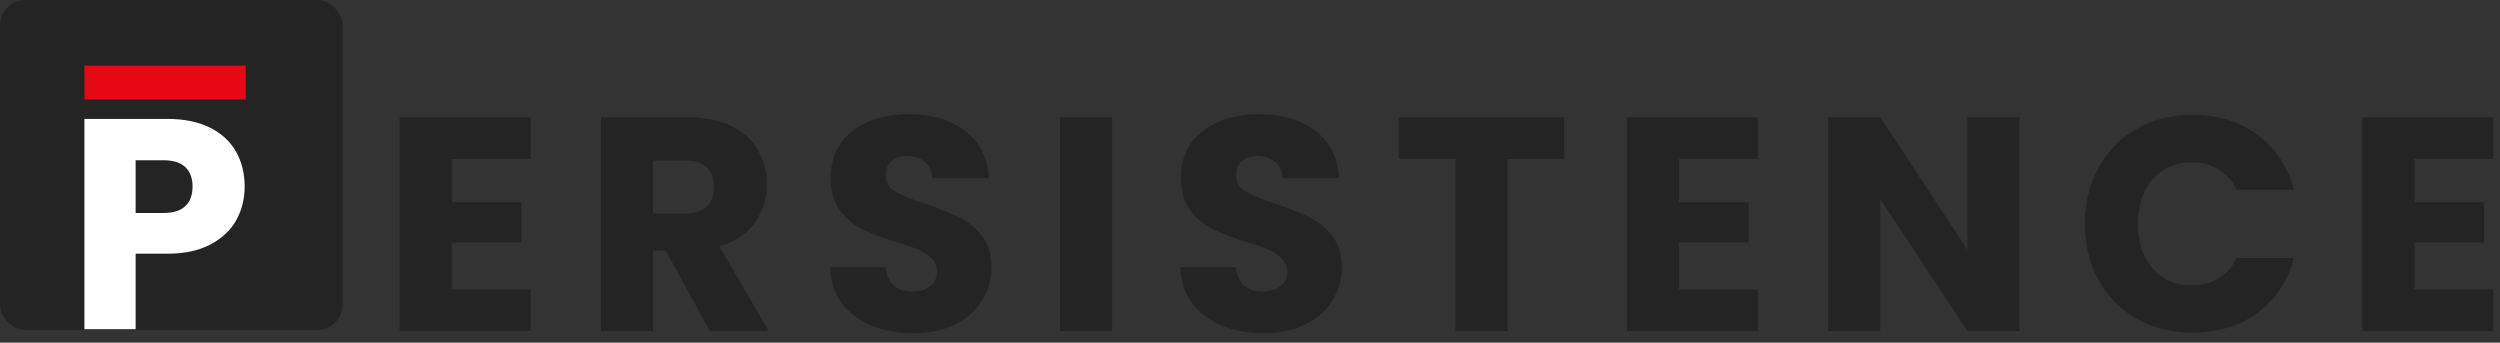 <svg width="197" height="27" viewBox="0 0 197 27" fill="none" xmlns="http://www.w3.org/2000/svg">
<rect x="0" y="0" width="197" height="27" fill="#333333" stroke="none"/>
<rect width="27" height="26" rx="2" fill="#242424"/>
<path d="M19.279 14.705C19.279 15.664 19.059 16.546 18.619 17.348C18.178 18.135 17.501 18.772 16.589 19.26C15.676 19.747 14.543 19.991 13.19 19.991H10.688V25.939H6.652V9.37H13.19C14.512 9.37 15.629 9.599 16.542 10.055C17.454 10.511 18.139 11.141 18.595 11.943C19.051 12.746 19.279 13.666 19.279 14.705ZM12.883 16.782C13.654 16.782 14.229 16.601 14.606 16.239C14.984 15.877 15.173 15.365 15.173 14.705C15.173 14.044 14.984 13.532 14.606 13.17C14.229 12.809 13.654 12.628 12.883 12.628H10.688V16.782H12.883Z" fill="white"/>
<path d="M19.363 5.173H6.652V7.839H19.363V5.173Z" fill="#E50913"/>
<path d="M35.592 12.528V15.936H41.088V19.104H35.592V22.8H41.808V26.088H31.488V9.24H41.808V12.528H35.592Z" fill="#242424"/>
<path d="M55.944 26.088L52.44 19.728H51.456V26.088H47.352V9.24H54.24C55.568 9.24 56.696 9.472 57.624 9.936C58.568 10.4 59.272 11.04 59.736 11.856C60.2 12.656 60.432 13.552 60.432 14.544C60.432 15.664 60.112 16.664 59.472 17.544C58.848 18.424 57.92 19.048 56.688 19.416L60.576 26.088H55.944ZM51.456 16.824H54C54.752 16.824 55.312 16.64 55.68 16.272C56.064 15.904 56.256 15.384 56.256 14.712C56.256 14.072 56.064 13.568 55.68 13.2C55.312 12.832 54.752 12.648 54 12.648H51.456V16.824Z" fill="#242424"/>
<path d="M71.984 26.256C70.752 26.256 69.648 26.056 68.672 25.656C67.696 25.256 66.912 24.664 66.32 23.88C65.744 23.096 65.44 22.152 65.408 21.048H69.776C69.84 21.672 70.056 22.152 70.424 22.488C70.792 22.808 71.272 22.968 71.864 22.968C72.472 22.968 72.952 22.832 73.304 22.56C73.656 22.272 73.832 21.88 73.832 21.384C73.832 20.968 73.688 20.624 73.4 20.352C73.128 20.08 72.784 19.856 72.368 19.68C71.968 19.504 71.392 19.304 70.64 19.08C69.552 18.744 68.664 18.408 67.976 18.072C67.288 17.736 66.696 17.24 66.2 16.584C65.704 15.928 65.456 15.072 65.456 14.016C65.456 12.448 66.024 11.224 67.16 10.344C68.296 9.448 69.776 9 71.6 9C73.456 9 74.952 9.448 76.088 10.344C77.224 11.224 77.832 12.456 77.912 14.04H73.472C73.44 13.496 73.24 13.072 72.872 12.768C72.504 12.448 72.032 12.288 71.456 12.288C70.96 12.288 70.56 12.424 70.256 12.696C69.952 12.952 69.8 13.328 69.8 13.824C69.8 14.368 70.056 14.792 70.568 15.096C71.08 15.4 71.88 15.728 72.968 16.08C74.056 16.448 74.936 16.8 75.608 17.136C76.296 17.472 76.888 17.96 77.384 18.6C77.88 19.24 78.128 20.064 78.128 21.072C78.128 22.032 77.88 22.904 77.384 23.688C76.904 24.472 76.2 25.096 75.272 25.56C74.344 26.024 73.248 26.256 71.984 26.256Z" fill="#242424"/>
<path d="M87.638 9.24V26.088H83.534V9.24H87.638Z" fill="#242424"/>
<path d="M99.588 26.256C98.356 26.256 97.252 26.056 96.276 25.656C95.3 25.256 94.516 24.664 93.924 23.88C93.348 23.096 93.044 22.152 93.012 21.048H97.38C97.444 21.672 97.66 22.152 98.028 22.488C98.396 22.808 98.876 22.968 99.468 22.968C100.076 22.968 100.556 22.832 100.908 22.56C101.26 22.272 101.436 21.88 101.436 21.384C101.436 20.968 101.292 20.624 101.004 20.352C100.732 20.08 100.388 19.856 99.972 19.68C99.572 19.504 98.996 19.304 98.244 19.08C97.156 18.744 96.268 18.408 95.58 18.072C94.892 17.736 94.3 17.24 93.804 16.584C93.308 15.928 93.06 15.072 93.06 14.016C93.06 12.448 93.628 11.224 94.764 10.344C95.9 9.448 97.38 9 99.204 9C101.06 9 102.556 9.448 103.692 10.344C104.828 11.224 105.436 12.456 105.516 14.04H101.076C101.044 13.496 100.844 13.072 100.476 12.768C100.108 12.448 99.636 12.288 99.06 12.288C98.564 12.288 98.164 12.424 97.86 12.696C97.556 12.952 97.404 13.328 97.404 13.824C97.404 14.368 97.66 14.792 98.172 15.096C98.684 15.4 99.484 15.728 100.572 16.08C101.66 16.448 102.54 16.8 103.212 17.136C103.9 17.472 104.492 17.96 104.988 18.6C105.484 19.24 105.732 20.064 105.732 21.072C105.732 22.032 105.484 22.904 104.988 23.688C104.508 24.472 103.804 25.096 102.876 25.56C101.948 26.024 100.852 26.256 99.588 26.256Z" fill="#242424"/>
<path d="M123.258 9.24V12.528H118.794V26.088H114.69V12.528H110.226V9.24H123.258Z" fill="#242424"/>
<path d="M132.301 12.528V15.936H137.797V19.104H132.301V22.8H138.517V26.088H128.197V9.24H138.517V12.528H132.301Z" fill="#242424"/>
<path d="M159.134 26.088H155.03L148.166 15.696V26.088H144.062V9.24H148.166L155.03 19.68V9.24H159.134V26.088Z" fill="#242424"/>
<path d="M164.293 17.64C164.293 15.976 164.653 14.496 165.373 13.2C166.093 11.888 167.093 10.872 168.373 10.152C169.669 9.416 171.133 9.048 172.765 9.048C174.765 9.048 176.477 9.576 177.901 10.632C179.325 11.688 180.277 13.128 180.757 14.952H176.245C175.909 14.248 175.429 13.712 174.805 13.344C174.197 12.976 173.501 12.792 172.717 12.792C171.453 12.792 170.429 13.232 169.645 14.112C168.861 14.992 168.469 16.168 168.469 17.64C168.469 19.112 168.861 20.288 169.645 21.168C170.429 22.048 171.453 22.488 172.717 22.488C173.501 22.488 174.197 22.304 174.805 21.936C175.429 21.568 175.909 21.032 176.245 20.328H180.757C180.277 22.152 179.325 23.592 177.901 24.648C176.477 25.688 174.765 26.208 172.765 26.208C171.133 26.208 169.669 25.848 168.373 25.128C167.093 24.392 166.093 23.376 165.373 22.08C164.653 20.784 164.293 19.304 164.293 17.64Z" fill="#242424"/>
<path d="M190.254 12.528V15.936H195.75V19.104H190.254V22.8H196.47V26.088H186.15V9.24H196.47V12.528H190.254Z" fill="#242424"/>
</svg>
